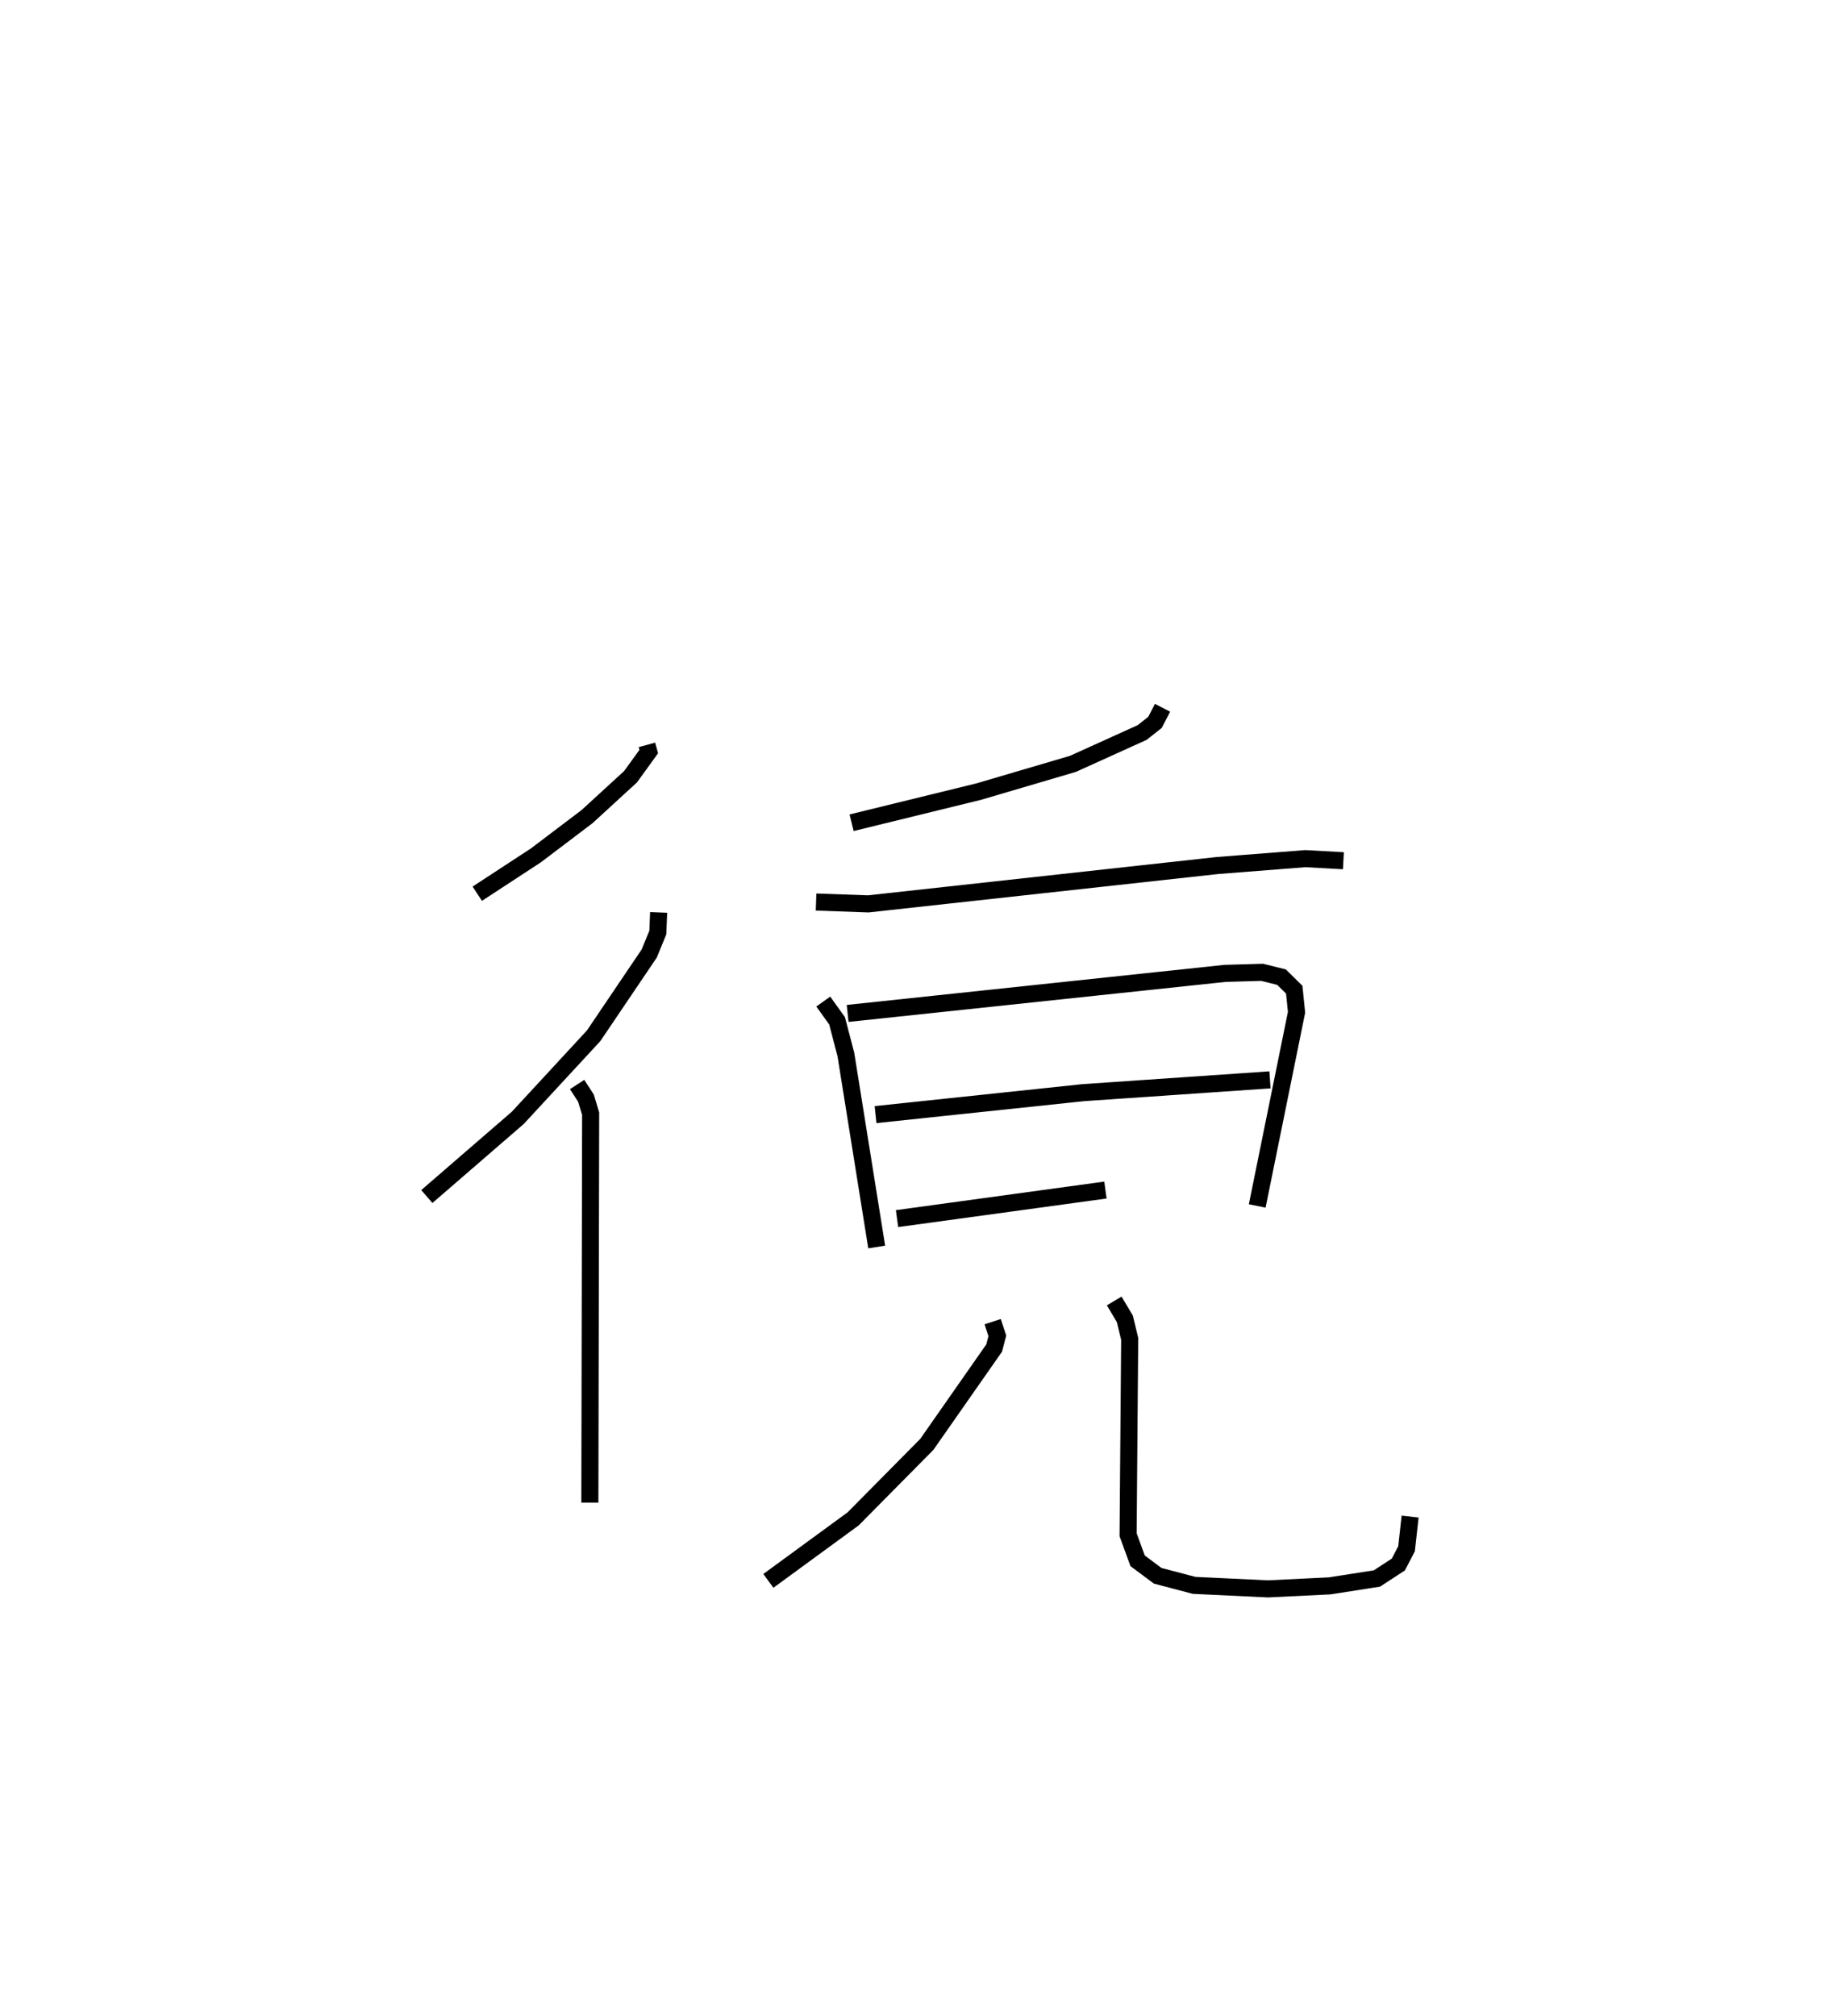 <?xml version="1.0" encoding="utf-8" ?>
<svg baseProfile="full" height="118.039" version="1.1" width="107.59" xmlns="http://www.w3.org/2000/svg" xmlns:ev="http://www.w3.org/2001/xml-events" xmlns:xlink="http://www.w3.org/1999/xlink"><defs /><rect fill="white" height="118.039" width="107.59" x="0" y="0" /><path d="M26.717,25 m0.0,0.0 m11.171,18.617 l0.108,0.392 -1.066,1.473 l-2.548,2.336 -3,2.272 l-3.429,2.242 m10.622,1.095 l-0.047,1.176 -0.503,1.228 l-3.258,4.821 -4.442,4.805 l-5.326,4.607 m8.802,-6.56 l0.518,0.798 0.274,0.91 l-0.046,22.774 m33.541,-46.542 l-0.44,0.853 -0.755,0.596 l-4.053,1.835 -5.52,1.625 l-7.443,1.823 m-2.081,4.643 l3.057,0.108 20.438,-2.245 l5.158,-0.404 2.232,0.123 m-30.463,8.246 l0.808,1.127 0.516,1.974 l1.805,11.27 m-1.702,-13.677 l22.101,-2.344 2.175,-0.063 l1.135,0.283 0.746,0.737 l0.134,1.319 -2.303,11.342 m-22.353,-5.349 l12.162,-1.285 10.939,-0.75 m-21.844,8.125 l12.206,-1.672 m-6.604,7.707 l0.272,0.83 -0.185,0.714 l-3.944,5.641 -4.315,4.362 l-4.965,3.631 m20.255,-16.39 l0.624,1.047 0.283,1.176 l-0.093,11.467 0.557,1.525 l1.174,0.876 2.134,0.562 l4.321,0.206 3.617,-0.176 l2.771,-0.433 1.254,-0.818 l0.479,-0.922 0.211,-1.885 " fill="none" stroke="black" stroke-width="1" /></svg>